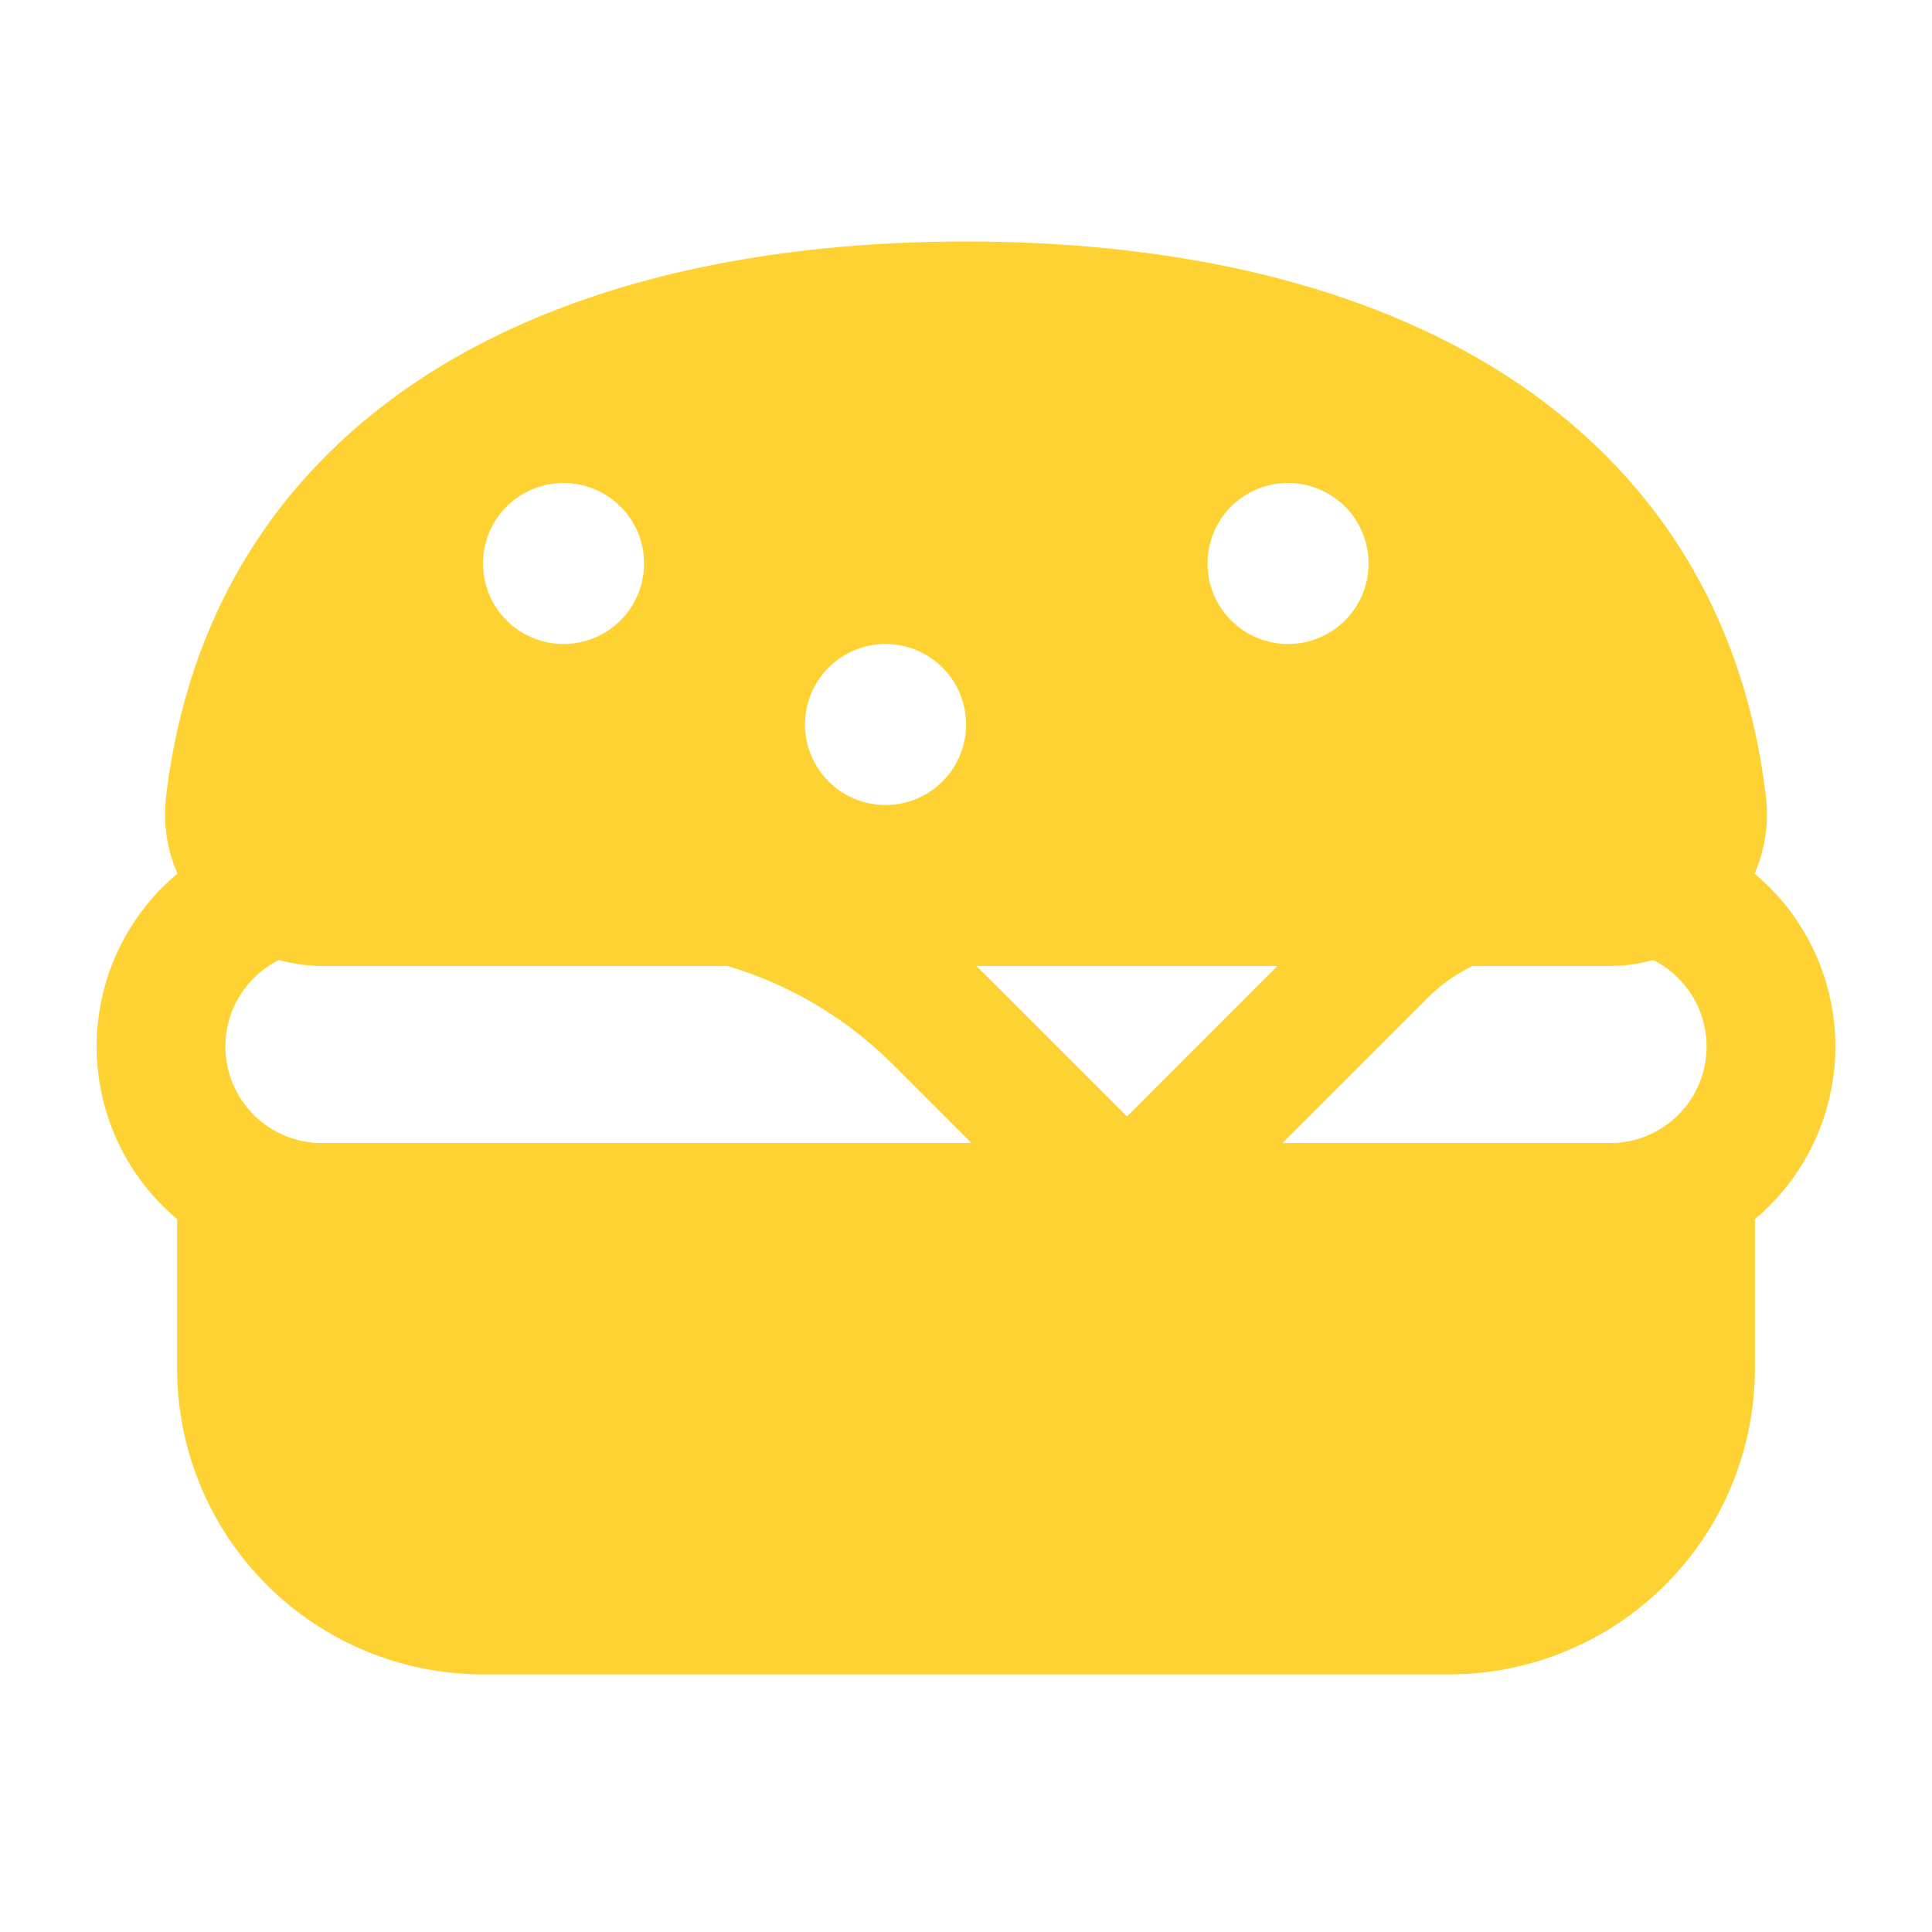 <svg width="30" height="30" viewBox="0 0 30 30" fill="none" xmlns="http://www.w3.org/2000/svg">
<path d="M17.5 18.75L21.465 14.785C22.128 14.122 23.027 13.75 23.965 13.75H25C25.663 13.75 26.299 14.013 26.768 14.482C27.237 14.951 27.5 15.587 27.5 16.25C27.5 16.913 27.237 17.549 26.768 18.018C26.299 18.487 25.663 18.75 25 18.75H5C4.337 18.75 3.701 18.487 3.232 18.018C2.763 17.549 2.5 16.913 2.5 16.25C2.5 15.587 2.763 14.951 3.232 14.482C3.701 14.013 4.337 13.75 5 13.75H9.571C11.446 13.75 13.245 14.495 14.571 15.821L17.5 18.75Z" stroke="#FFD233" stroke-width="2" stroke-linecap="round" stroke-linejoin="round"/>
<path d="M3.75 18.75H26.25V21.25C26.25 22.245 25.855 23.198 25.152 23.902C24.448 24.605 23.495 25 22.5 25H7.5C6.505 25 5.552 24.605 4.848 23.902C4.145 23.198 3.75 22.245 3.75 21.25V18.75Z" fill="#FFD233" stroke="#FFD233" stroke-width="2" stroke-linecap="round" stroke-linejoin="round"/>
<path fill-rule="evenodd" clip-rule="evenodd" d="M6.834 5.692C9.088 4.321 11.975 3.75 15 3.75C18.025 3.75 20.913 4.321 23.166 5.692C25.471 7.094 27.052 9.3 27.419 12.352C27.602 13.883 26.334 15 25 15H5C3.666 15 2.398 13.883 2.581 12.352C2.948 9.3 4.529 7.094 6.834 5.692ZM8.75 7.5C8.419 7.5 8.101 7.632 7.866 7.866C7.632 8.101 7.5 8.418 7.5 8.75C7.5 9.082 7.632 9.399 7.866 9.634C8.101 9.868 8.419 10 8.75 10C9.082 10 9.401 9.868 9.635 9.634C9.87 9.399 10.001 9.082 10.001 8.75C10.001 8.418 9.87 8.101 9.635 7.866C9.401 7.632 9.082 7.5 8.75 7.5ZM18.75 8.75C18.75 8.418 18.882 8.101 19.116 7.866C19.351 7.632 19.669 7.5 20 7.5C20.332 7.5 20.651 7.632 20.885 7.866C21.12 8.101 21.251 8.418 21.251 8.75C21.251 9.082 21.12 9.399 20.885 9.634C20.651 9.868 20.333 10 20.001 10C19.67 10 19.351 9.868 19.116 9.634C18.882 9.399 18.75 9.082 18.75 8.75ZM13.75 10C13.418 10 13.101 10.132 12.866 10.366C12.632 10.601 12.5 10.918 12.5 11.25C12.5 11.582 12.632 11.899 12.866 12.134C13.101 12.368 13.418 12.5 13.75 12.5H13.751C14.083 12.5 14.401 12.368 14.635 12.134C14.87 11.899 15.001 11.582 15.001 11.25C15.001 10.918 14.87 10.601 14.635 10.366C14.401 10.132 14.083 10 13.751 10H13.75Z" fill="#FFD233"/>
</svg>
